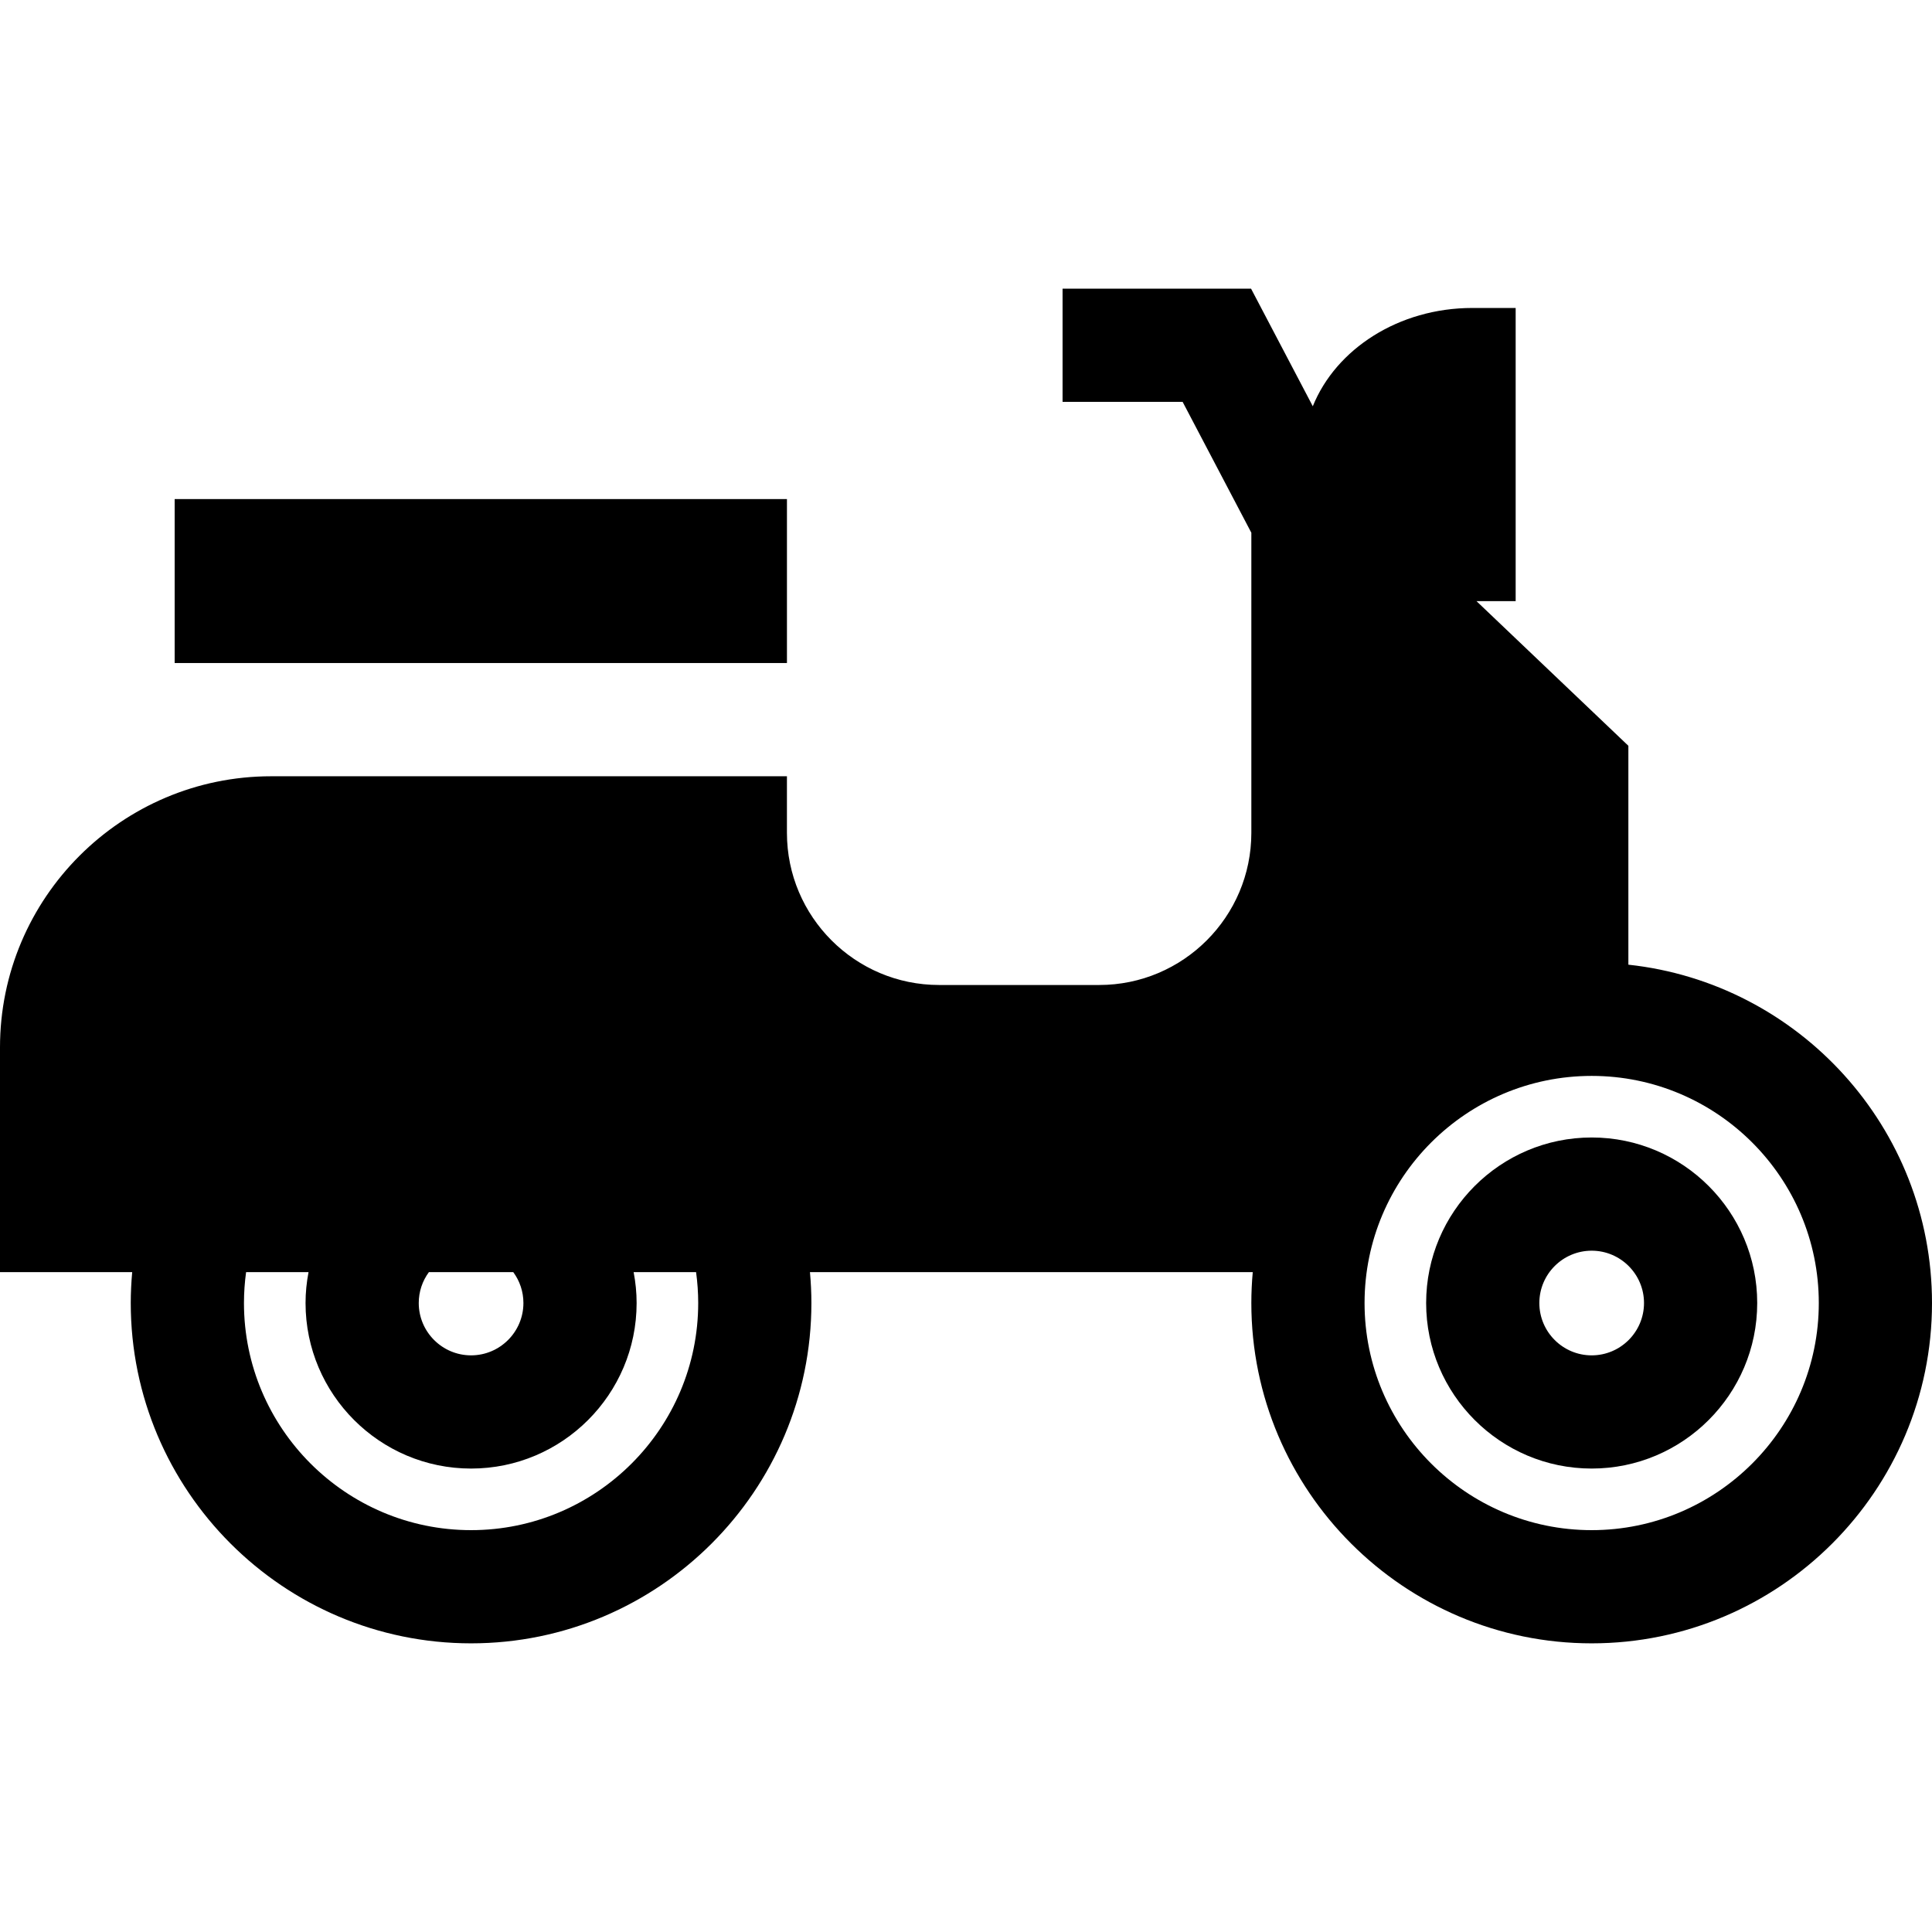 <?xml version="1.0" encoding="iso-8859-1"?>
<!-- Generator: Adobe Illustrator 19.0.0, SVG Export Plug-In . SVG Version: 6.00 Build 0)  -->
<svg version="1.1" id="Capa_1" xmlns="http://www.w3.org/2000/svg" xmlns:xlink="http://www.w3.org/1999/xlink" x="0px" y="0px"
	 viewBox="0 0 512 512" style="enable-background:new 0 0 512 512;" xml:space="preserve">
<g>
	<g>
		<path d="M431.536,255.651v-58.008l-40.257-38.339h10.387V81.615H390.18c-19.526,0-36.162,10.899-42.275,26.048l-16.363-31.167
			h-49.95v30h31.817l18.213,34.692l-0.001,79.531c-0.001,22.229-18.087,40.314-40.316,40.314h-42.443
			c-22.23,0-40.315-18.086-40.315-40.315v-15H71.862C32.237,205.719,0,237.956,0,277.58v59.545h35.034
			c-0.245,2.715-0.382,5.445-0.382,8.189c0,49.73,40.459,90.189,90.189,90.189c49.73,0,90.189-40.459,90.189-90.189
			c0-2.744-0.137-5.475-0.382-8.189h117.347c-0.244,2.698-0.376,5.429-0.376,8.189c0,49.73,40.459,90.189,90.189,90.189
			S512,395.045,512,345.314C512,298.87,476.709,260.517,431.536,255.651z M113.665,337.125h22.353
			c1.727,2.344,2.693,5.175,2.693,8.189c0,7.647-6.222,13.869-13.869,13.869c-7.647,0-13.869-6.222-13.869-13.869
			C110.973,342.3,111.938,339.469,113.665,337.125z M124.842,405.504c-33.188,0-60.189-27.001-60.189-60.189
			c0-2.755,0.196-5.488,0.563-8.189h16.55c-0.515,2.682-0.793,5.421-0.793,8.189c0,24.189,19.68,43.869,43.869,43.869
			c24.189,0,43.869-19.68,43.869-43.869c0-2.768-0.278-5.508-0.793-8.189h16.55c0.367,2.701,0.563,5.434,0.563,8.189
			C185.031,378.503,158.03,405.504,124.842,405.504z M421.811,405.504c-33.188,0-60.189-27.001-60.189-60.189
			s27.001-60.189,60.189-60.189s60.189,27,60.189,60.188S454.999,405.504,421.811,405.504z"/>
	</g>
</g>
<g>
	<g>
		<path d="M421.811,301.445c-24.189,0-43.869,19.68-43.869,43.869c0,24.189,19.68,43.869,43.869,43.869
			c24.189,0,43.869-19.68,43.869-43.869C465.68,321.125,446,301.445,421.811,301.445z M421.811,359.184
			c-7.647,0-13.869-6.222-13.869-13.869s6.222-13.869,13.869-13.869c7.647,0,13.869,6.222,13.869,13.869
			S429.458,359.184,421.811,359.184z"/>
	</g>
</g>
<g>
	<g>
		<rect x="46.29" y="132.26" width="162.26" height="43.45"/>
	</g>
</g>
<g>
</g>
<g>
</g>
<g>
</g>
<g>
</g>
<g>
</g>
<g>
</g>
<g>
</g>
<g>
</g>
<g>
</g>
<g>
</g>
<g>
</g>
<g>
</g>
<g>
</g>
<g>
</g>
<g>
</g>
</svg>
